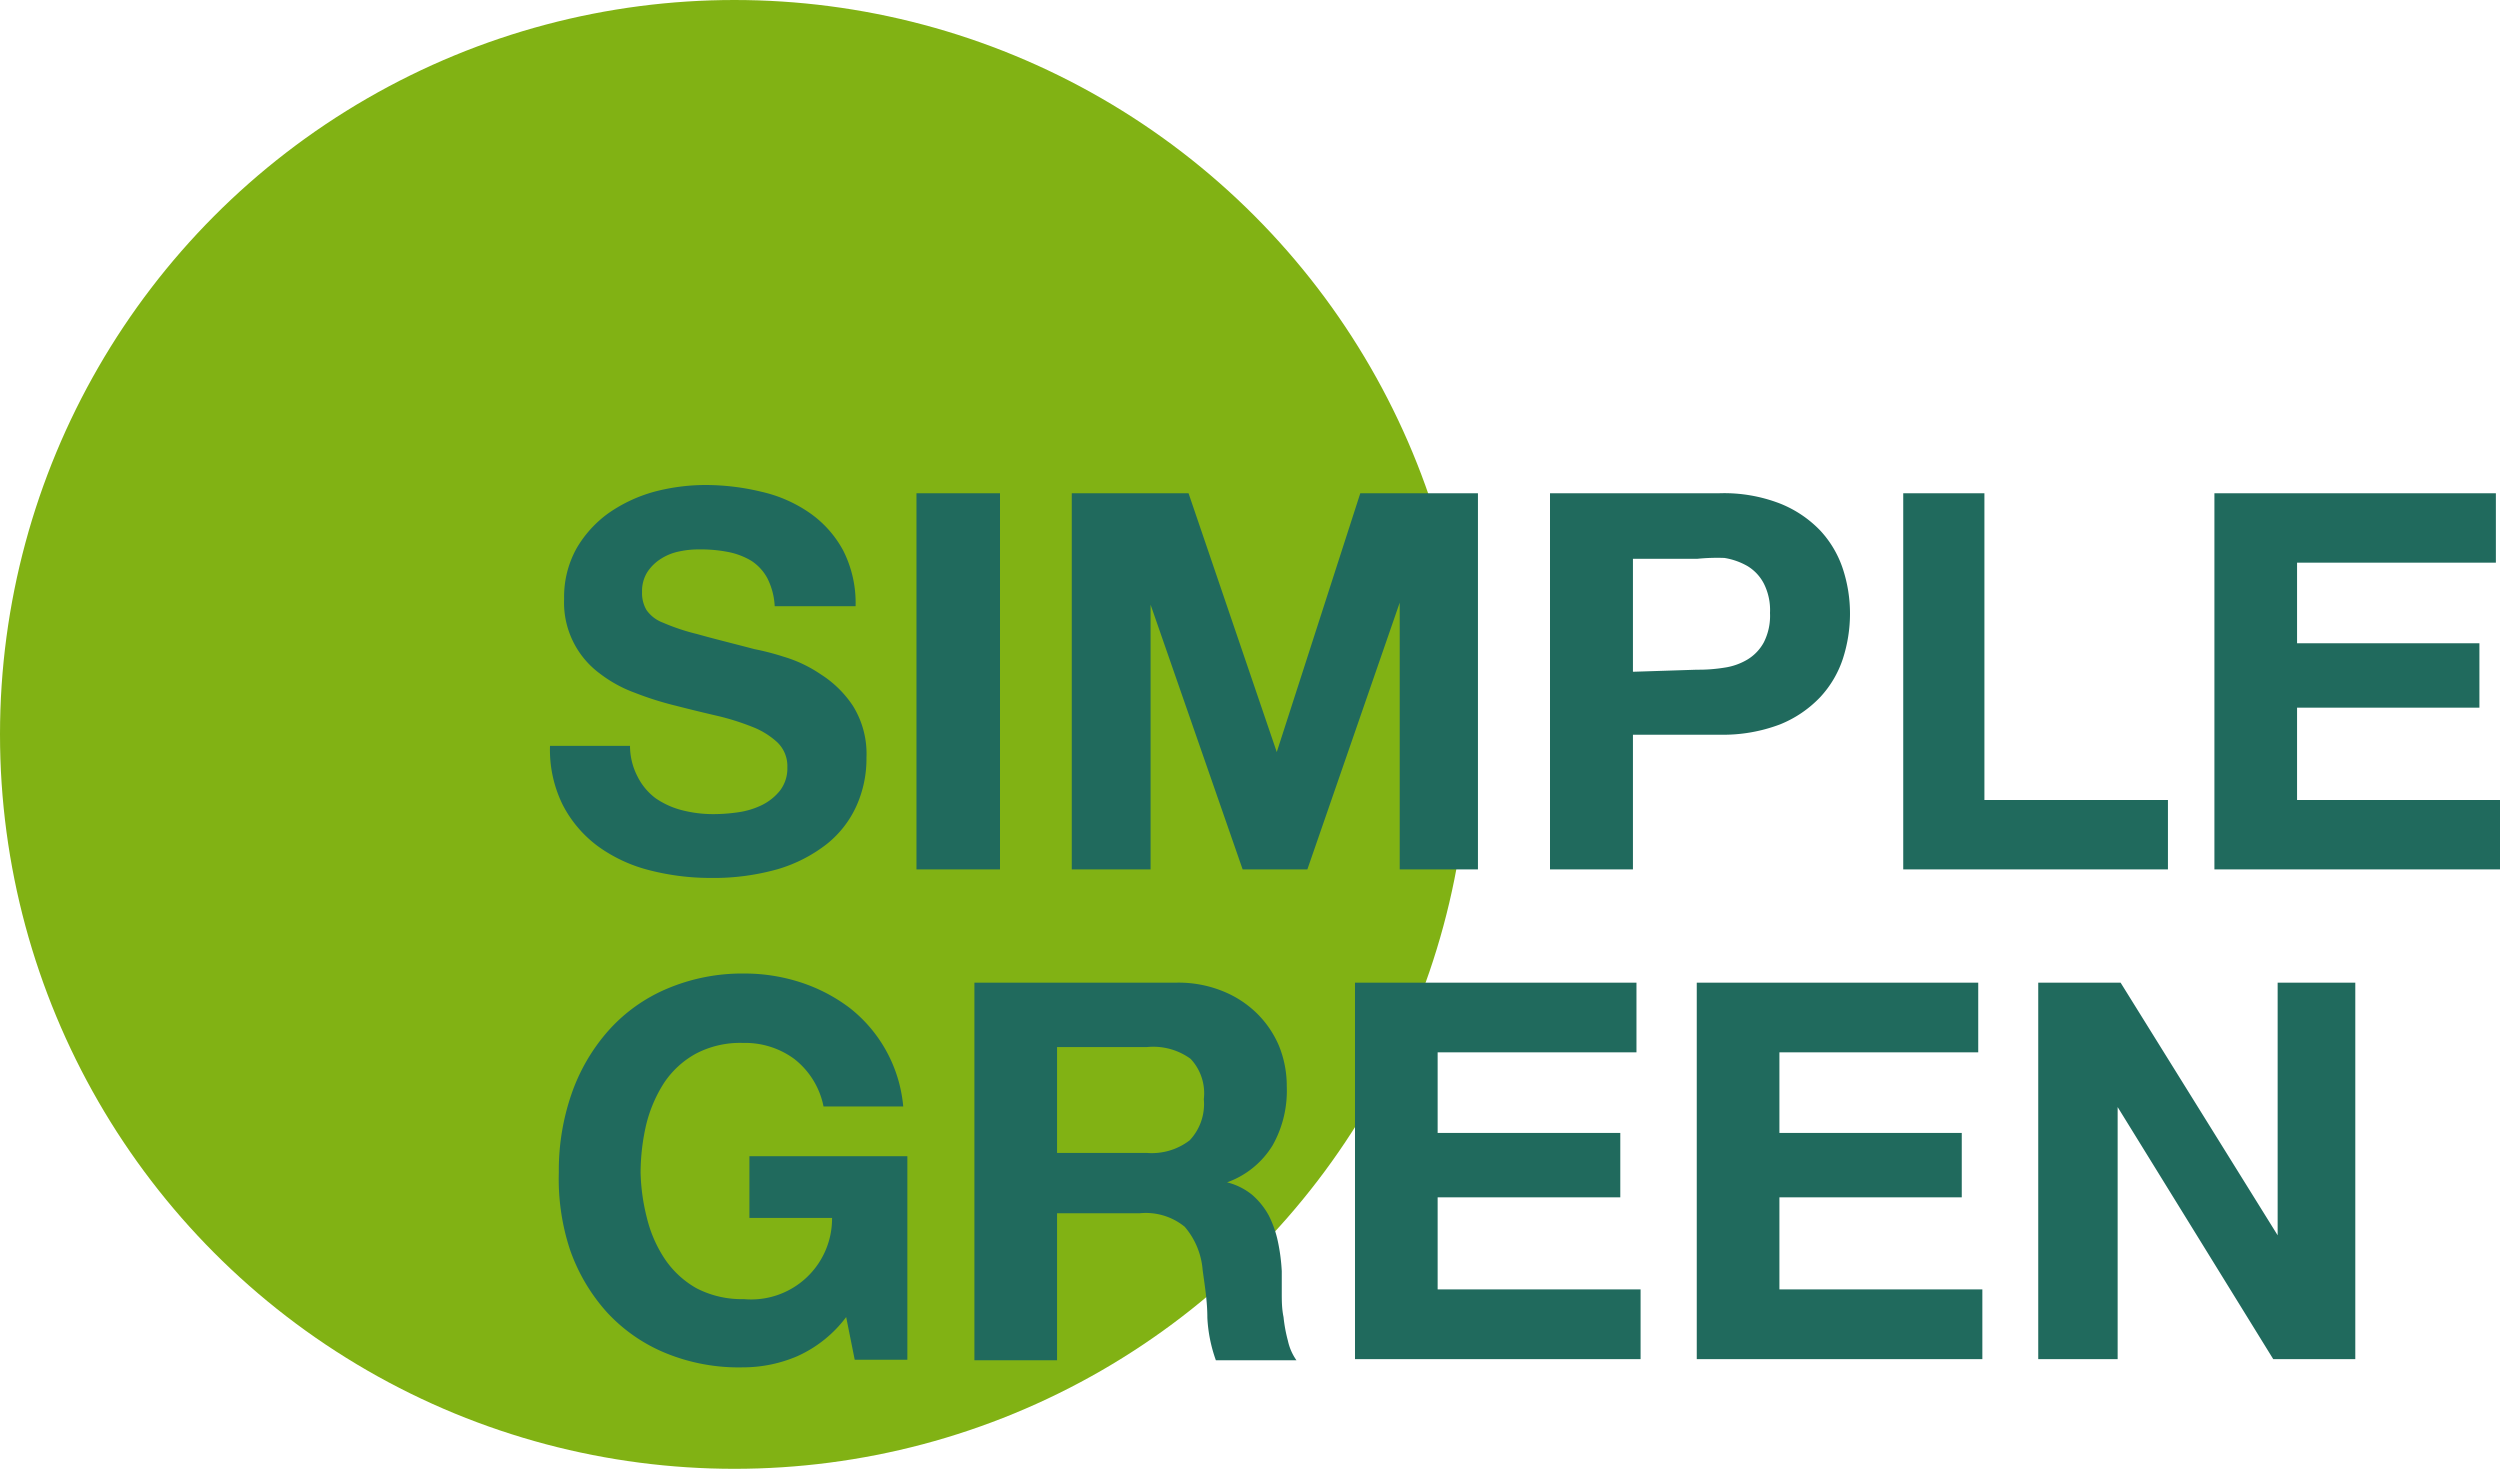 <svg data-name="Layer 1" xmlns="http://www.w3.org/2000/svg" viewBox="0 0 85 50"><circle cx="24.97" cy="24.97" r="24.97" fill="#81b214"/><path d="M21.68 26.41a2.08 2.08 0 00.61.73 2.81 2.81 0 00.91.41 4.24 4.24 0 001.07.13 5.84 5.84 0 00.81-.06 2.72 2.72 0 00.81-.24 1.82 1.82 0 00.63-.5 1.24 1.24 0 00.25-.79 1.12 1.12 0 00-.34-.85 2.68 2.68 0 00-.86-.53 8.38 8.38 0 00-1.22-.38q-.69-.16-1.35-.33a10.85 10.85 0 01-1.4-.44 4.49 4.49 0 01-1.22-.67 3 3 0 01-1.2-2.53 3.39 3.39 0 01.42-1.71 3.86 3.86 0 011.1-1.21 5.06 5.06 0 011.54-.72 6.84 6.84 0 011.72-.23 8.1 8.1 0 011.93.23 4.69 4.69 0 011.64.72 3.69 3.69 0 011.14 1.28 3.94 3.94 0 01.42 1.89h-2.75a2.36 2.36 0 00-.25-.95 1.62 1.62 0 00-.54-.59 2.44 2.44 0 00-.78-.3 4.82 4.82 0 00-1-.09 3.08 3.08 0 00-.68.07 1.8 1.8 0 00-.62.25 1.52 1.52 0 00-.46.45 1.21 1.21 0 00-.18.68 1.13 1.13 0 00.15.61 1.19 1.19 0 00.56.43 7.18 7.18 0 001.17.39c.49.14 1.14.3 1.94.51a8.86 8.86 0 011 .26 4.52 4.52 0 011.26.6A3.66 3.66 0 0129 24a3.09 3.09 0 01.46 1.76 3.92 3.92 0 01-.34 1.64 3.5 3.5 0 01-1 1.29 5 5 0 01-1.67.86 8 8 0 01-2.3.3 8.31 8.31 0 01-2.06-.26 5.11 5.11 0 01-1.75-.81 4.06 4.06 0 01-1.21-1.42 4.23 4.23 0 01-.43-2h2.72a2.28 2.28 0 00.26 1.05zM34 16.77v12.79h-2.84V16.77zm6.41 0l3 8.8 2.84-8.8h4v12.79h-2.66v-9.07l-3.14 9.07h-2.2l-3.13-9v9h-2.68V16.77zm18.06 0a5.27 5.27 0 012.05.35 3.89 3.89 0 011.37.92 3.55 3.55 0 01.77 1.31 4.88 4.88 0 01.24 1.52 5 5 0 01-.24 1.52 3.55 3.55 0 01-.77 1.31 3.9 3.9 0 01-1.37.93 5.46 5.46 0 01-2.05.35h-2.95v4.58H52.7V16.77zm-.77 6a5.49 5.49 0 00.93-.07 2.12 2.12 0 00.79-.28 1.54 1.54 0 00.55-.58 2 2 0 00.21-1 2 2 0 00-.21-1 1.5 1.5 0 00-.55-.59 2.31 2.31 0 00-.79-.28 6.76 6.76 0 00-.93.03h-2.18v3.84zm9.77-6V27.2h6.24v2.36h-9V16.77zm17.39 0v2.36H78.1v2.74h6.2v2.19h-6.2v3.14H85v2.36h-9.71V16.77zM27.11 46.11a4.68 4.68 0 01-1.85.38 6.54 6.54 0 01-2.64-.49 5.6 5.6 0 01-2-1.4 6.26 6.26 0 01-1.24-2.11 7.68 7.68 0 01-.38-2.63 7.94 7.94 0 01.43-2.66 6.4 6.4 0 011.24-2.14 5.57 5.57 0 012-1.44 6.54 6.54 0 012.64-.52 6.15 6.15 0 011.91.3 5.66 5.66 0 011.67.87 4.8 4.8 0 011.82 3.35H28A2.72 2.72 0 0027 36a2.82 2.82 0 00-1.74-.54 3.22 3.22 0 00-1.61.37 3.08 3.08 0 00-1.08 1 4.69 4.69 0 00-.6 1.41 7.34 7.34 0 00-.19 1.63 6.82 6.82 0 00.22 1.56 4.36 4.36 0 00.6 1.37 3.18 3.18 0 001.08 1 3.33 3.33 0 001.61.37 2.75 2.75 0 003-2.76h-2.81v-2.1h5.37v6.92h-1.79l-.29-1.45a4.25 4.25 0 01-1.66 1.33zM40 33.41a4 4 0 011.55.28 3.53 3.53 0 011.18.76 3.42 3.42 0 01.76 1.12 3.63 3.63 0 01.26 1.37 3.78 3.78 0 01-.48 2 3 3 0 01-1.55 1.26 2.18 2.18 0 01.86.43 2.54 2.54 0 01.56.7 3.6 3.6 0 01.31.89 6.45 6.45 0 01.13 1v.72c0 .28 0 .55.06.84a5.06 5.06 0 00.15.81 1.81 1.81 0 00.29.66h-2.74a5 5 0 01-.29-1.45c0-.57-.09-1.1-.16-1.62a2.57 2.57 0 00-.61-1.47 2.09 2.09 0 00-1.52-.46h-2.82v5h-2.81V33.41zm-1 5.79a2.11 2.11 0 001.45-.43 1.8 1.8 0 00.48-1.4 1.71 1.71 0 00-.45-1.37 2.16 2.16 0 00-1.48-.4h-3.06v3.6zm16.64-5.79v2.37h-6.76v2.74h6.21v2.19h-6.21v3.13h6.9v2.37h-9.71v-12.8zm11.62 0v2.37H60.5v2.74h6.2v2.19h-6.2v3.13h6.9v2.37h-9.71v-12.8zm4.84 0L77.44 42v-8.59h2.64v12.8h-2.79L72 37.64v8.57h-2.7v-12.8z" fill="#206a5d"/></svg>